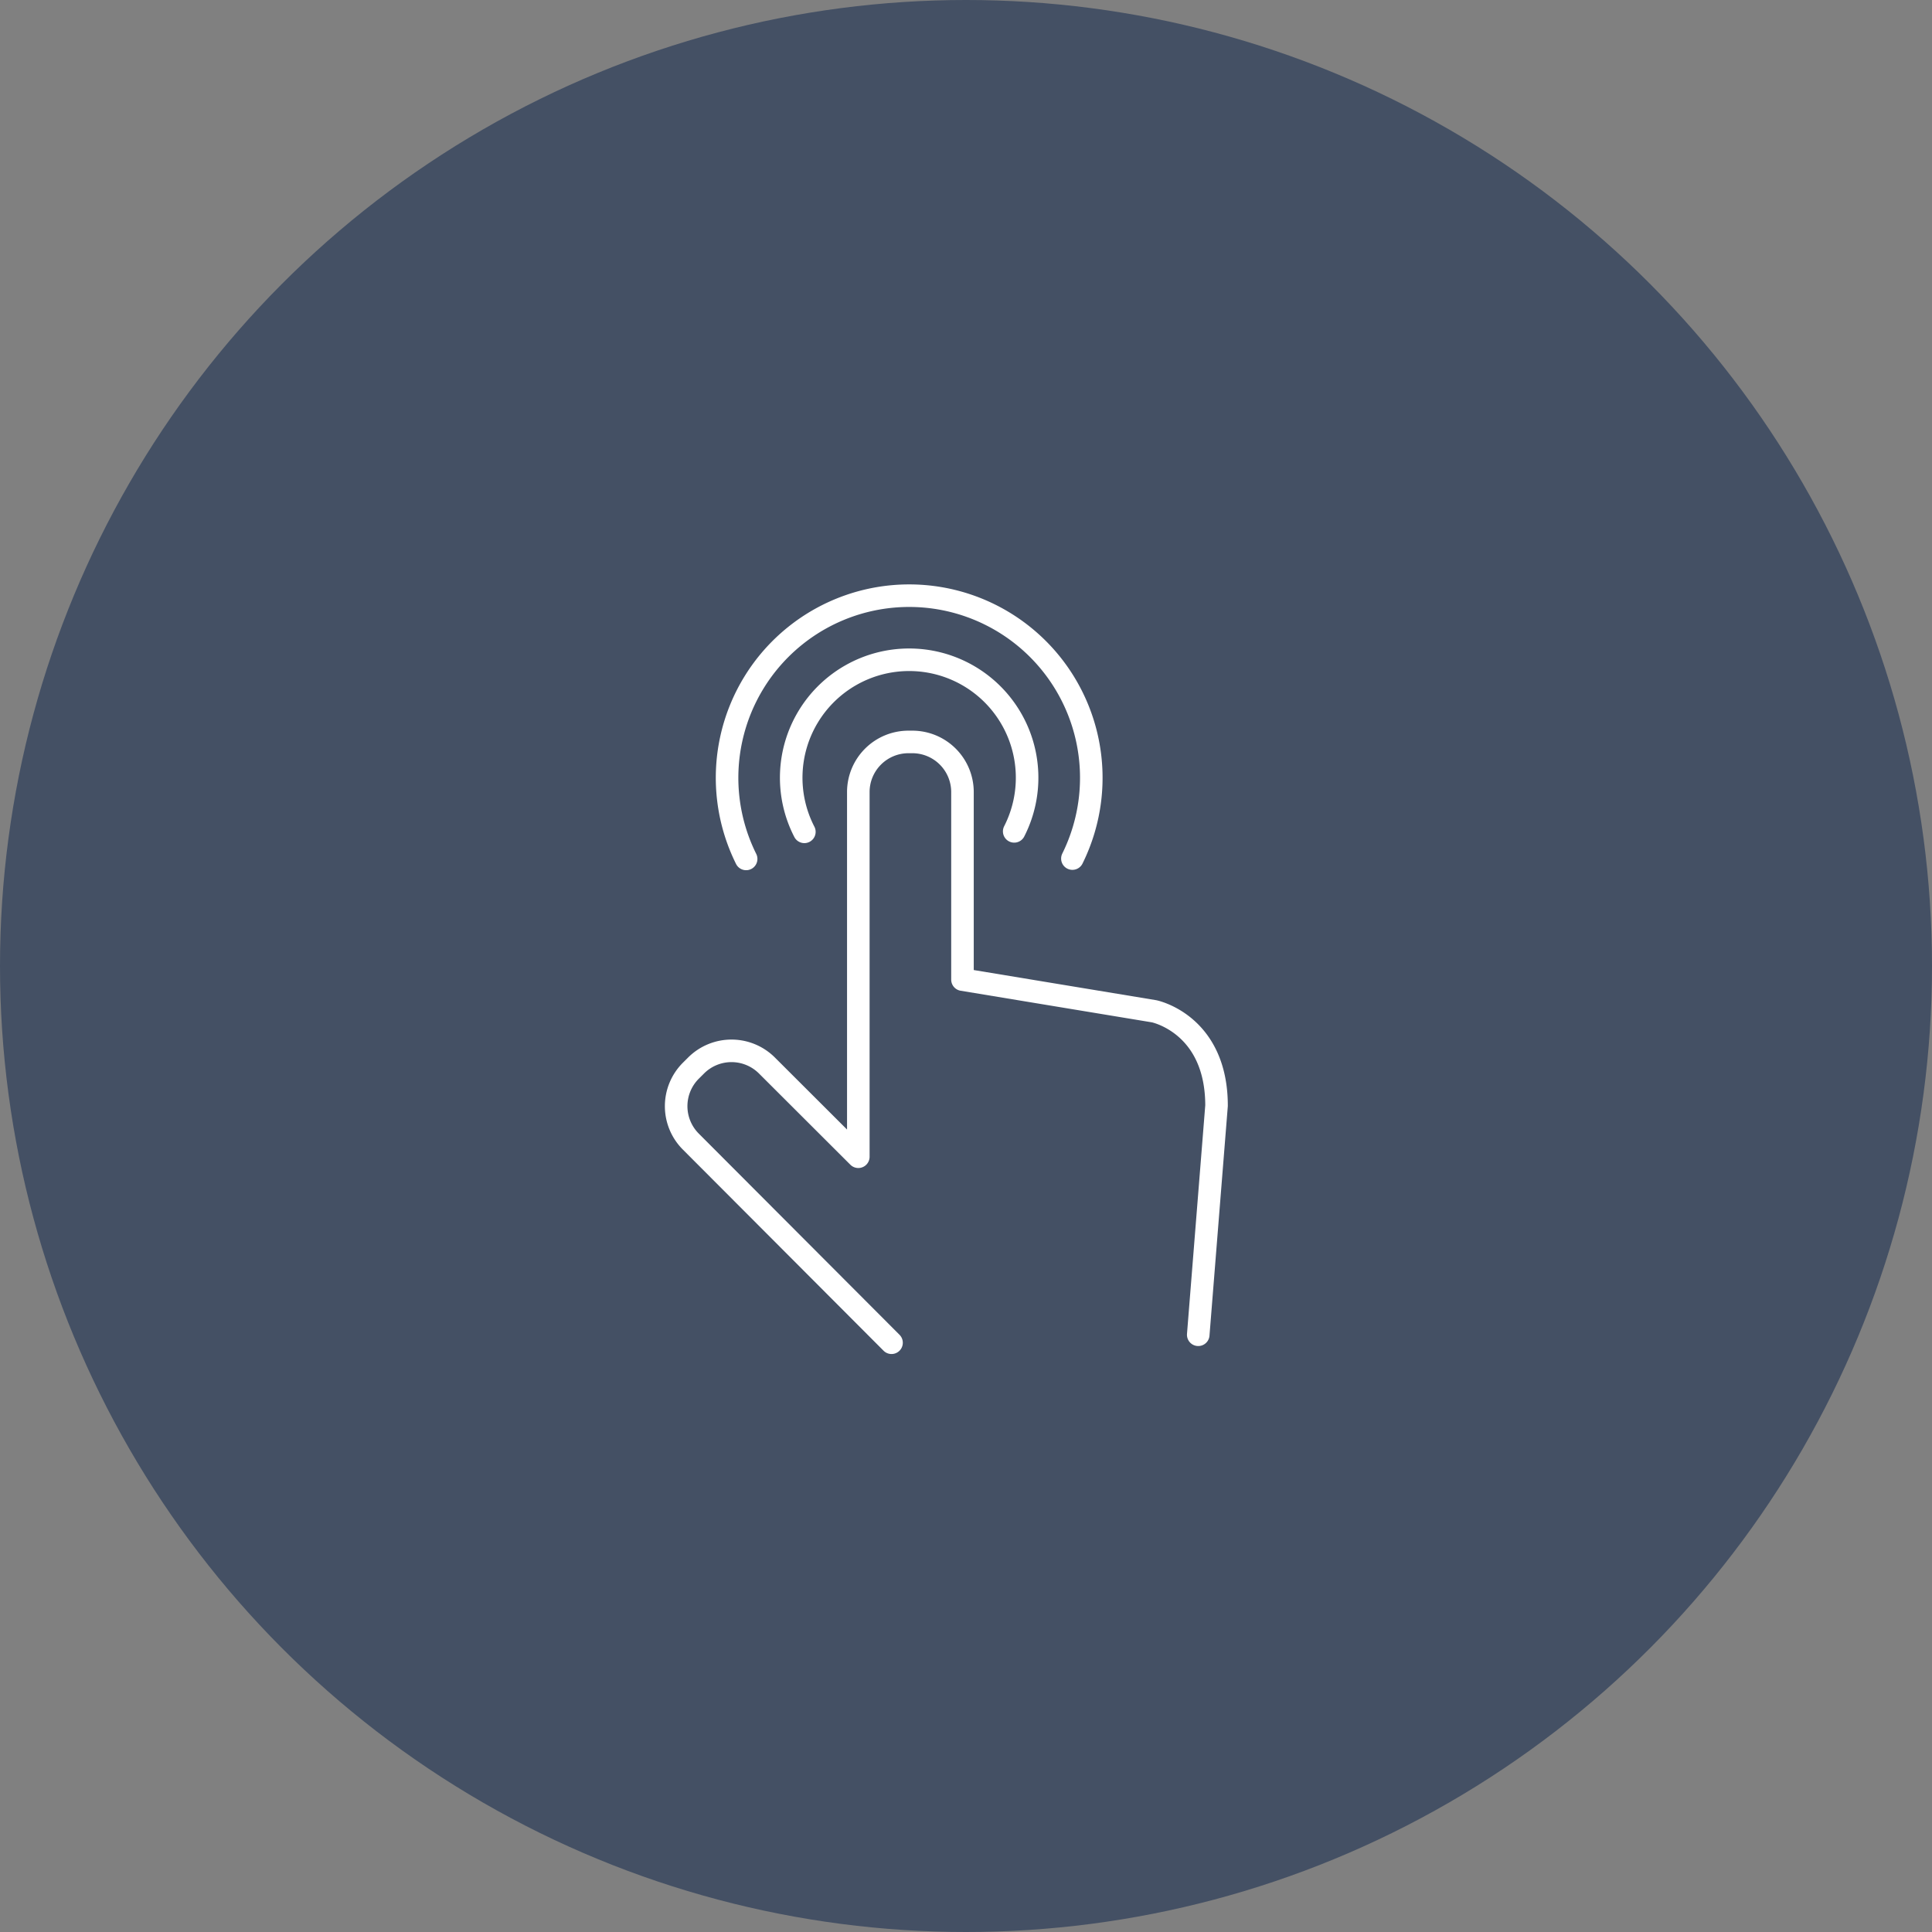 <svg xmlns="http://www.w3.org/2000/svg" xmlns:xlink="http://www.w3.org/1999/xlink" width="257" height="257" viewBox="0 0 257 257">
  <rect x="0" y="0" width="257" height="257" fill="#808080" stroke="none"/>
  <defs>
    <clipPath id="clip-path">
      <rect id="Rectangle_498" data-name="Rectangle 498" width="75.706" height="103.213" fill="none" stroke="#fff" stroke-width="3"/>
    </clipPath>
  </defs>
  <g id="Group_308" data-name="Group 308" transform="translate(-182 -4596)">
    <circle id="Ellipse_5" data-name="Ellipse 5" cx="128.5" cy="128.5" r="128.5" transform="translate(182 4596)" fill="#445064"/>
    <g id="Group_280" data-name="Group 280" transform="translate(270.031 4673.315)" clip-path="url(#clip-path)">
      <path id="Path_747" data-name="Path 747" d="M29.9,93.9,3.165,67.105a6.666,6.666,0,0,1,.05-9.4l.725-.722a6.669,6.669,0,0,1,9.4.052L25.483,69.157V20.628a6.671,6.671,0,0,1,6.65-6.648h.555a6.669,6.669,0,0,1,6.65,6.648V45.595l25.485,4.212s8.311,1.664,8.311,12.559L70.7,92.838" transform="translate(0.662 7.4)" fill="none" stroke="#fff" stroke-linecap="round" stroke-linejoin="round" stroke-width="3"/>
      <path id="Path_748" data-name="Path 748" d="M13.007,29.722a15.69,15.69,0,1,1,27.914-.063" transform="translate(5.96 3.616)" fill="none" stroke="#fff" stroke-linecap="round" stroke-linejoin="round" stroke-width="3"/>
      <path id="Path_749" data-name="Path 749" d="M8.217,36.28a24.225,24.225,0,1,1,43.4-.047" transform="translate(3.006 0.661)" fill="none" stroke="#fff" stroke-linecap="round" stroke-linejoin="round" stroke-width="3"/>
    </g>
  </g>
</svg>
